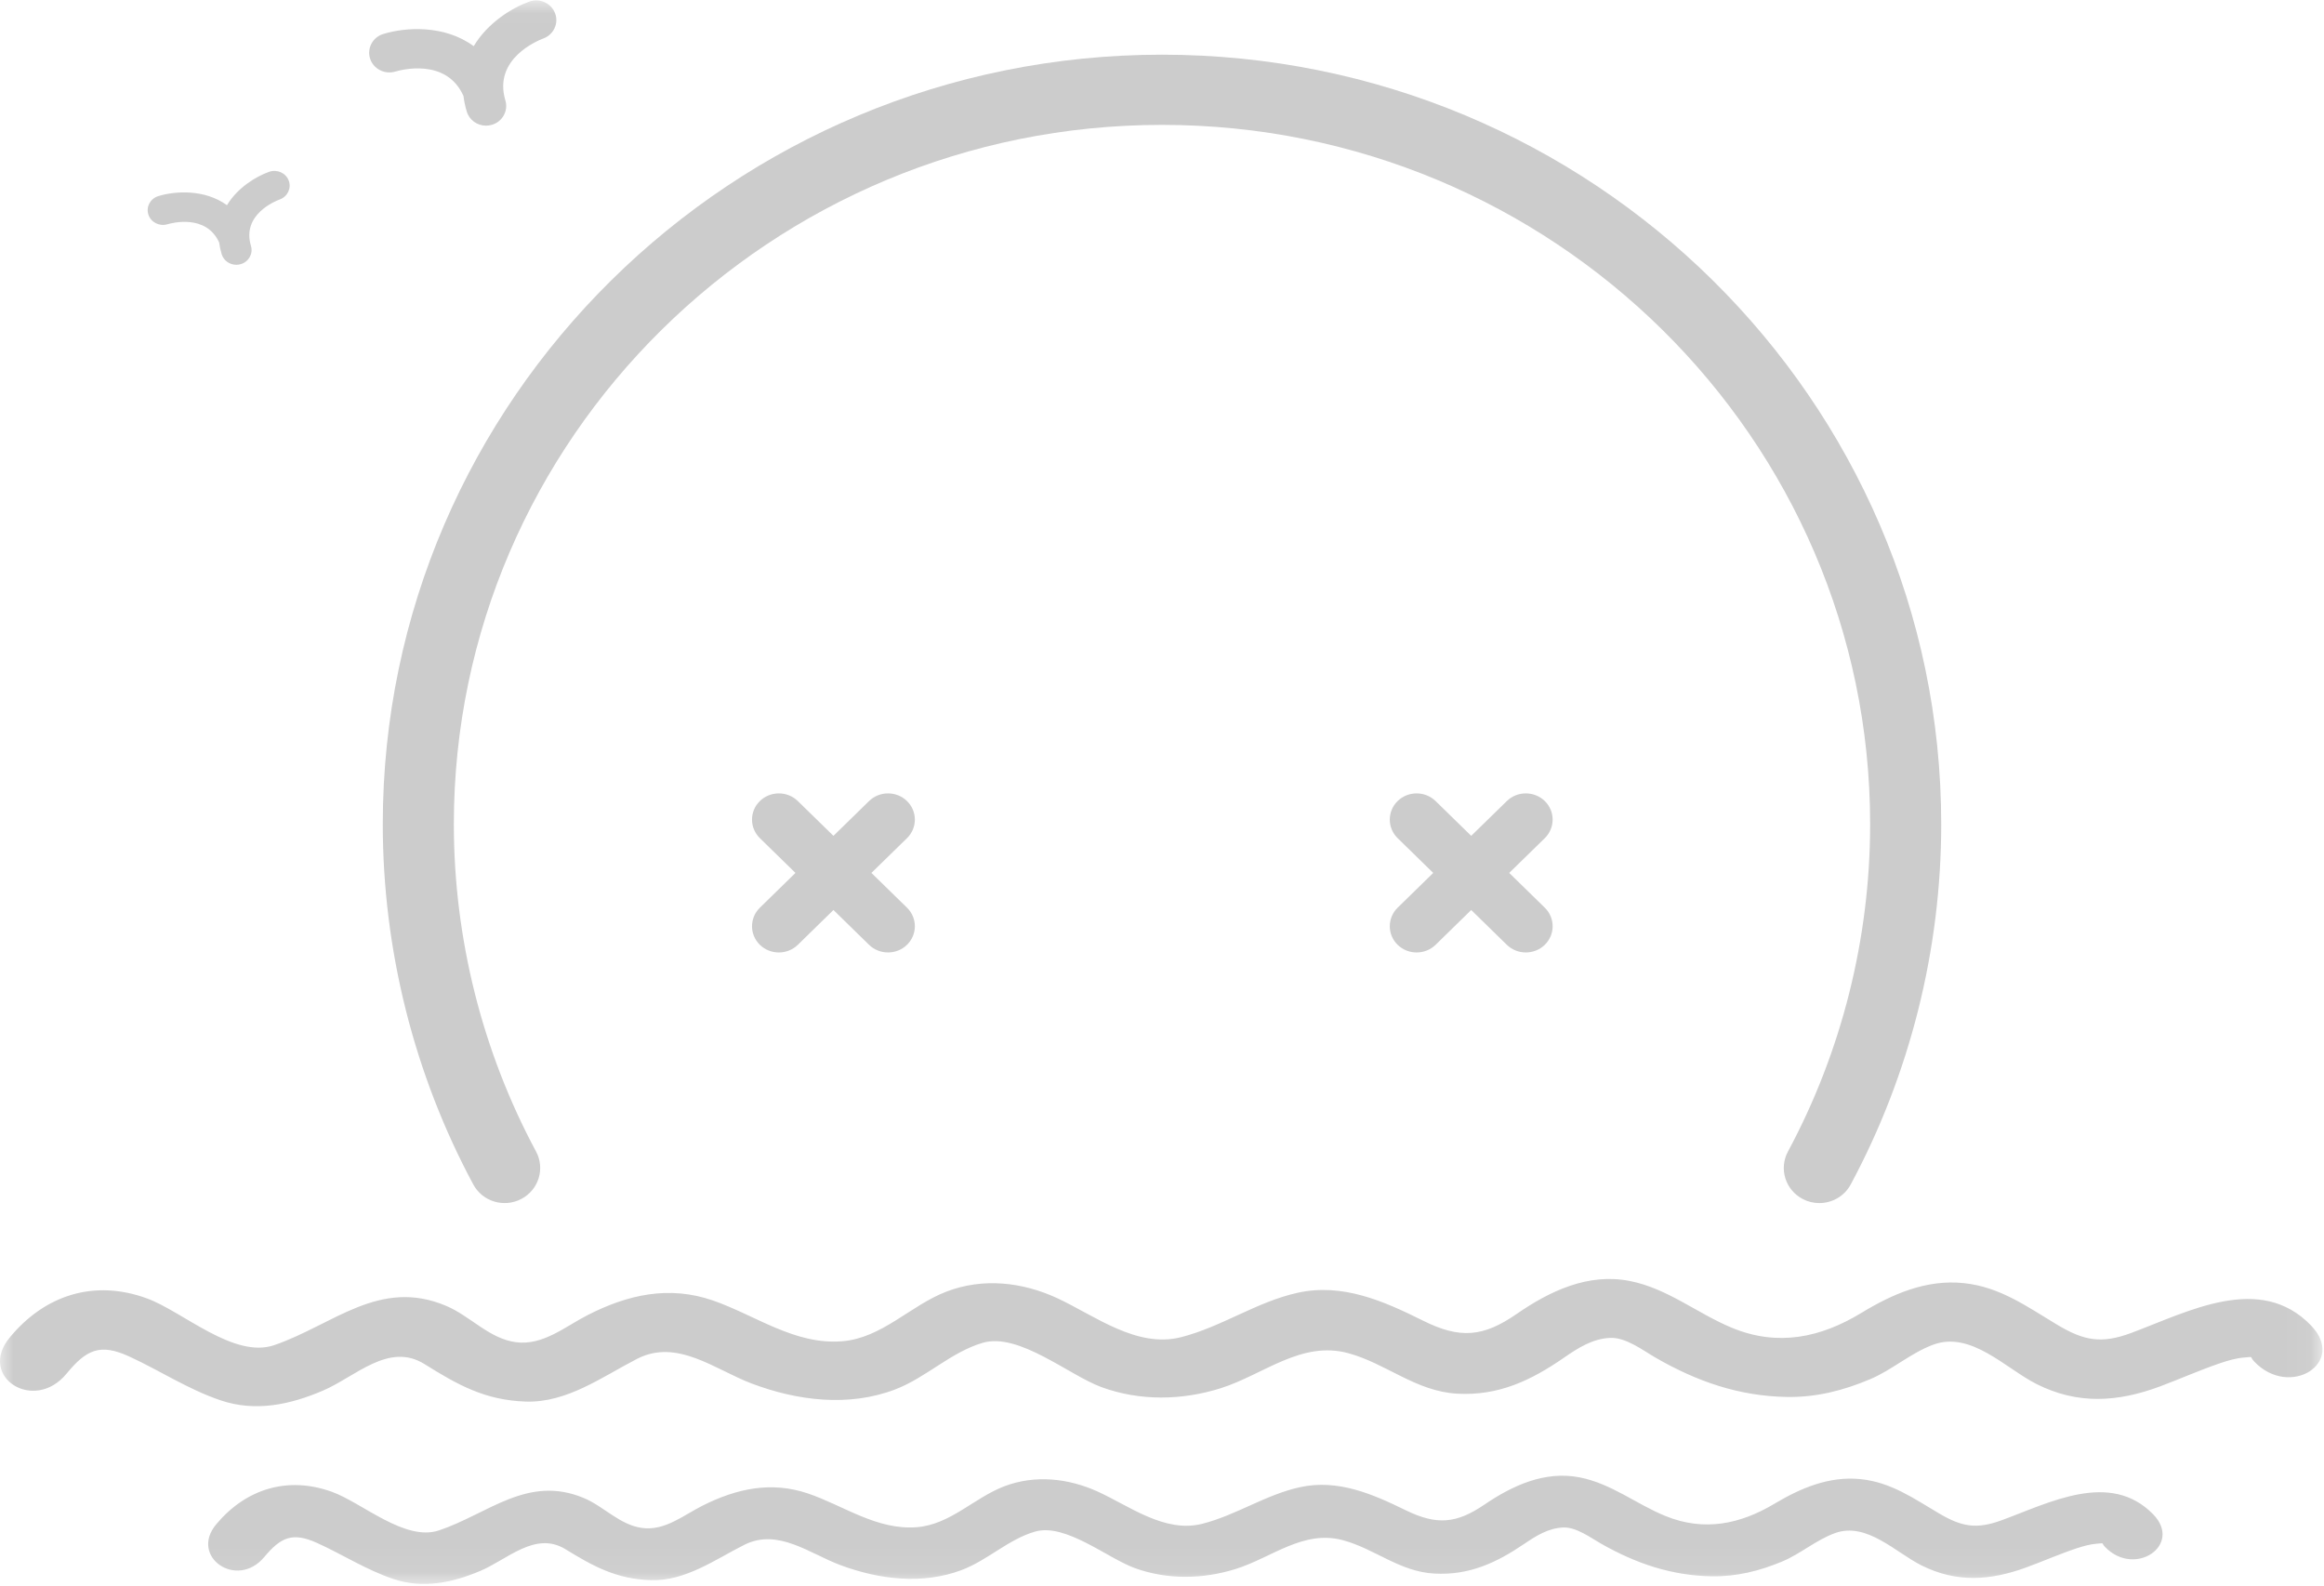<?xml version="1.0" encoding="UTF-8" standalone="no"?>
<svg width="85px" height="58px" viewBox="0 0 85 58" version="1.1" xmlns="http://www.w3.org/2000/svg" xmlns:xlink="http://www.w3.org/1999/xlink">
    <!-- Generator: Sketch 46.2 (44496) - http://www.bohemiancoding.com/sketch -->
    <title>潜水 (1)@2x</title>
    <desc>Created with Sketch.</desc>
    <defs>
        <polygon id="path-1" points="4.30208451e-15 57.929 4.30208451e-15 0.015 84.943 0.015 84.943 57.929"></polygon>
    </defs>
    <g id="Page-1" stroke="none" stroke-width="1" fill="none" fill-rule="evenodd">
        <g id="商品-首页(常规态)-copy-27" transform="translate(-284, -257)">
            <g id="潜水-(1)" transform="translate(284, 257)">
                <g id="Group-3">
                    <mask id="mask-2" fill="white">
                        <use xlink:href="#path-1"></use>
                    </mask>
                    <g id="Clip-2"></g>
                    <path d="M52.508,34.553 L53.809,33.281 L55.111,34.553 C55.494,34.926 56.117,34.928 56.501,34.554 C56.883,34.179 56.884,33.571 56.5,33.196 L55.199,31.925 L56.5,30.654 C56.882,30.281 56.884,29.671 56.501,29.297 C56.117,28.923 55.495,28.922 55.111,29.298 L53.809,30.569 L52.508,29.298 C52.125,28.924 51.502,28.922 51.118,29.297 C50.736,29.67 50.735,30.279 51.119,30.654 L52.42,31.925 L51.119,33.196 C50.737,33.57 50.735,34.179 51.118,34.554 C51.502,34.927 52.124,34.928 52.508,34.553 Z M29.182,34.553 L30.483,33.281 L31.784,34.553 C32.168,34.926 32.79,34.928 33.173,34.554 C33.557,34.179 33.557,33.571 33.173,33.196 L31.872,31.925 L33.173,30.654 C33.556,30.281 33.558,29.671 33.173,29.297 C32.792,28.923 32.168,28.922 31.784,29.298 L30.483,30.569 L29.182,29.298 C28.799,28.924 28.175,28.922 27.792,29.297 C27.409,29.67 27.409,30.279 27.793,30.654 L29.094,31.925 L27.793,33.196 C27.41,33.57 27.409,34.179 27.792,34.554 C28.175,34.927 28.798,34.928 29.182,34.553 Z M16.951,3.509 C16.974,3.692 17.012,3.881 17.071,4.077 C17.165,4.392 17.458,4.596 17.778,4.596 C17.846,4.596 17.915,4.586 17.985,4.566 C18.375,4.455 18.599,4.055 18.484,3.673 C18.026,2.145 19.678,1.481 19.869,1.409 C20.249,1.271 20.443,0.857 20.302,0.486 C20.161,0.113 19.737,-0.077 19.356,0.06 C18.727,0.286 17.837,0.831 17.326,1.689 C16.25,0.894 14.813,0.995 14.013,1.245 C13.627,1.365 13.415,1.768 13.536,2.146 C13.66,2.523 14.072,2.734 14.46,2.617 C14.651,2.56 16.324,2.104 16.951,3.509 Z M8.016,8.87 C8.034,9.007 8.063,9.149 8.107,9.295 C8.179,9.531 8.401,9.684 8.644,9.684 C8.696,9.684 8.749,9.677 8.8,9.662 C9.096,9.578 9.266,9.278 9.179,8.992 C8.832,7.845 10.085,7.347 10.231,7.295 C10.519,7.19 10.666,6.881 10.559,6.602 C10.453,6.323 10.131,6.181 9.841,6.284 C9.365,6.454 8.688,6.862 8.301,7.505 C7.485,6.91 6.395,6.985 5.788,7.173 C5.496,7.264 5.335,7.565 5.427,7.848 C5.52,8.131 5.832,8.29 6.126,8.201 C6.271,8.158 7.541,7.816 8.016,8.87 Z M70.917,55.347 C69.997,54.805 69.163,54.209 68.053,54.096 C66.899,53.978 65.856,54.425 64.899,54.996 C63.652,55.741 62.331,56.021 60.918,55.446 C59.842,55.009 58.94,54.258 57.772,54.031 C56.49,53.783 55.31,54.336 54.293,55.027 C53.266,55.725 52.55,55.788 51.411,55.232 C50.206,54.643 48.936,54.086 47.547,54.39 C46.286,54.665 45.215,55.415 43.968,55.73 C42.6,56.074 41.31,55.08 40.156,54.554 C39.078,54.062 37.856,53.93 36.733,54.357 C35.63,54.777 34.761,55.755 33.536,55.853 C32.072,55.97 30.859,55.064 29.553,54.621 C28.204,54.164 26.939,54.442 25.7,55.063 C25.008,55.409 24.325,55.991 23.492,55.882 C22.669,55.775 22.089,55.094 21.352,54.786 C19.297,53.928 17.867,55.361 16.057,55.97 C14.813,56.389 13.249,54.96 12.141,54.56 C10.511,53.972 8.987,54.459 7.909,55.746 C6.918,56.929 8.661,58.143 9.662,56.948 C10.274,56.216 10.698,56.025 11.595,56.429 C12.543,56.858 13.397,57.416 14.393,57.749 C15.475,58.111 16.55,57.881 17.563,57.454 C18.556,57.036 19.581,55.985 20.678,56.657 C21.699,57.282 22.537,57.748 23.792,57.79 C25.067,57.833 26.155,57.035 27.227,56.496 C28.456,55.881 29.617,56.823 30.741,57.241 C32.148,57.766 33.737,57.959 35.168,57.422 C36.123,57.063 36.883,56.294 37.859,56.014 C38.972,55.695 40.509,56.99 41.511,57.351 C42.698,57.78 44.001,57.755 45.194,57.382 C46.511,56.97 47.664,55.942 49.11,56.327 C50.281,56.641 51.184,57.478 52.458,57.55 C53.734,57.622 54.738,57.15 55.751,56.462 C56.182,56.169 56.628,55.888 57.171,55.864 C57.655,55.843 58.183,56.244 58.575,56.465 C59.839,57.18 61.132,57.625 62.609,57.649 C63.521,57.662 64.345,57.456 65.172,57.113 C65.855,56.83 66.416,56.323 67.114,56.07 C68.275,55.649 69.337,56.784 70.289,57.256 C71.563,57.889 72.794,57.805 74.098,57.329 C74.718,57.103 75.32,56.836 75.948,56.627 C76.186,56.549 76.439,56.476 76.691,56.457 C77.002,56.435 76.831,56.412 76.997,56.581 C78.092,57.702 79.841,56.498 78.75,55.38 C77.173,53.77 74.945,54.966 73.209,55.6 C72.287,55.937 71.753,55.84 70.917,55.347 Z M77.953,48.748 C76.858,49.155 76.224,49.039 75.23,48.442 C74.136,47.785 73.146,47.064 71.825,46.927 C70.454,46.784 69.215,47.325 68.078,48.017 C66.596,48.918 65.026,49.257 63.346,48.561 C62.068,48.032 60.996,47.122 59.609,46.849 C58.086,46.548 56.682,47.218 55.474,48.053 C54.252,48.898 53.403,48.976 52.05,48.301 C50.617,47.589 49.107,46.914 47.456,47.281 C45.957,47.614 44.685,48.524 43.202,48.903 C41.577,49.319 40.044,48.117 38.672,47.479 C37.391,46.884 35.939,46.724 34.604,47.242 C33.293,47.749 32.26,48.934 30.806,49.053 C29.065,49.196 27.624,48.096 26.072,47.561 C24.47,47.008 22.965,47.344 21.493,48.096 C20.672,48.514 19.859,49.219 18.868,49.088 C17.89,48.957 17.202,48.133 16.324,47.761 C13.883,46.723 12.182,48.456 10.032,49.195 C8.554,49.702 6.695,47.971 5.38,47.488 C3.441,46.776 1.63,47.365 0.35,48.923 C-0.827,50.355 1.243,51.686 2.433,50.239 C3.161,49.355 3.665,49.121 4.731,49.612 C5.857,50.13 6.871,50.807 8.057,51.21 C9.343,51.649 10.619,51.371 11.823,50.853 C13.002,50.347 14.221,49.073 15.526,49.888 C16.738,50.645 17.733,51.209 19.226,51.259 C20.741,51.31 22.034,50.346 23.308,49.693 C24.768,48.948 26.148,50.088 27.483,50.595 C29.155,51.23 31.044,51.465 32.744,50.814 C33.878,50.379 34.782,49.449 35.942,49.11 C37.263,48.724 39.091,50.291 40.282,50.729 C41.693,51.247 43.241,51.217 44.659,50.767 C46.223,50.268 47.595,49.023 49.313,49.489 C50.705,49.868 51.779,50.883 53.291,50.97 C54.808,51.056 56.001,50.485 57.204,49.653 C57.716,49.299 58.247,48.958 58.892,48.93 C59.467,48.904 60.095,49.39 60.561,49.658 C62.063,50.523 63.6,51.061 65.354,51.09 C66.436,51.107 67.416,50.856 68.4,50.441 C69.212,50.098 69.877,49.486 70.708,49.178 C72.089,48.669 73.35,50.043 74.481,50.615 C75.995,51.38 77.459,51.279 79.008,50.703 C79.744,50.428 80.459,50.106 81.205,49.854 C81.488,49.758 81.789,49.67 82.087,49.648 C82.459,49.62 82.255,49.594 82.452,49.799 C83.751,51.157 85.831,49.838 84.533,48.484 C82.665,46.533 80.017,47.981 77.953,48.748 Z" id="Fill-1" fill="#CCCCCC" mask="url(#mask-2)"></path>
                </g>
                <path d="M66.541,44 C66.336,44 66.127,43.952 65.933,43.85 C65.299,43.518 65.057,42.741 65.394,42.115 C67.361,38.455 68.4,34.315 68.4,30.143 C68.4,16.041 56.781,4.567 42.5,4.567 C28.219,4.567 16.599,16.041 16.599,30.143 C16.599,34.315 17.639,38.454 19.606,42.114 C19.942,42.74 19.701,43.517 19.067,43.849 C18.432,44.182 17.646,43.944 17.31,43.318 C15.144,39.289 14,34.733 14,30.143 C14,14.625 26.785,2 42.5,2 C58.215,2 71,14.625 71,30.143 C71,34.733 69.855,39.289 67.69,43.318 C67.457,43.752 67.007,44 66.541,44" id="Fill-4" fill="#CCCCCC"></path>
            </g>
        </g>
    </g>
</svg>